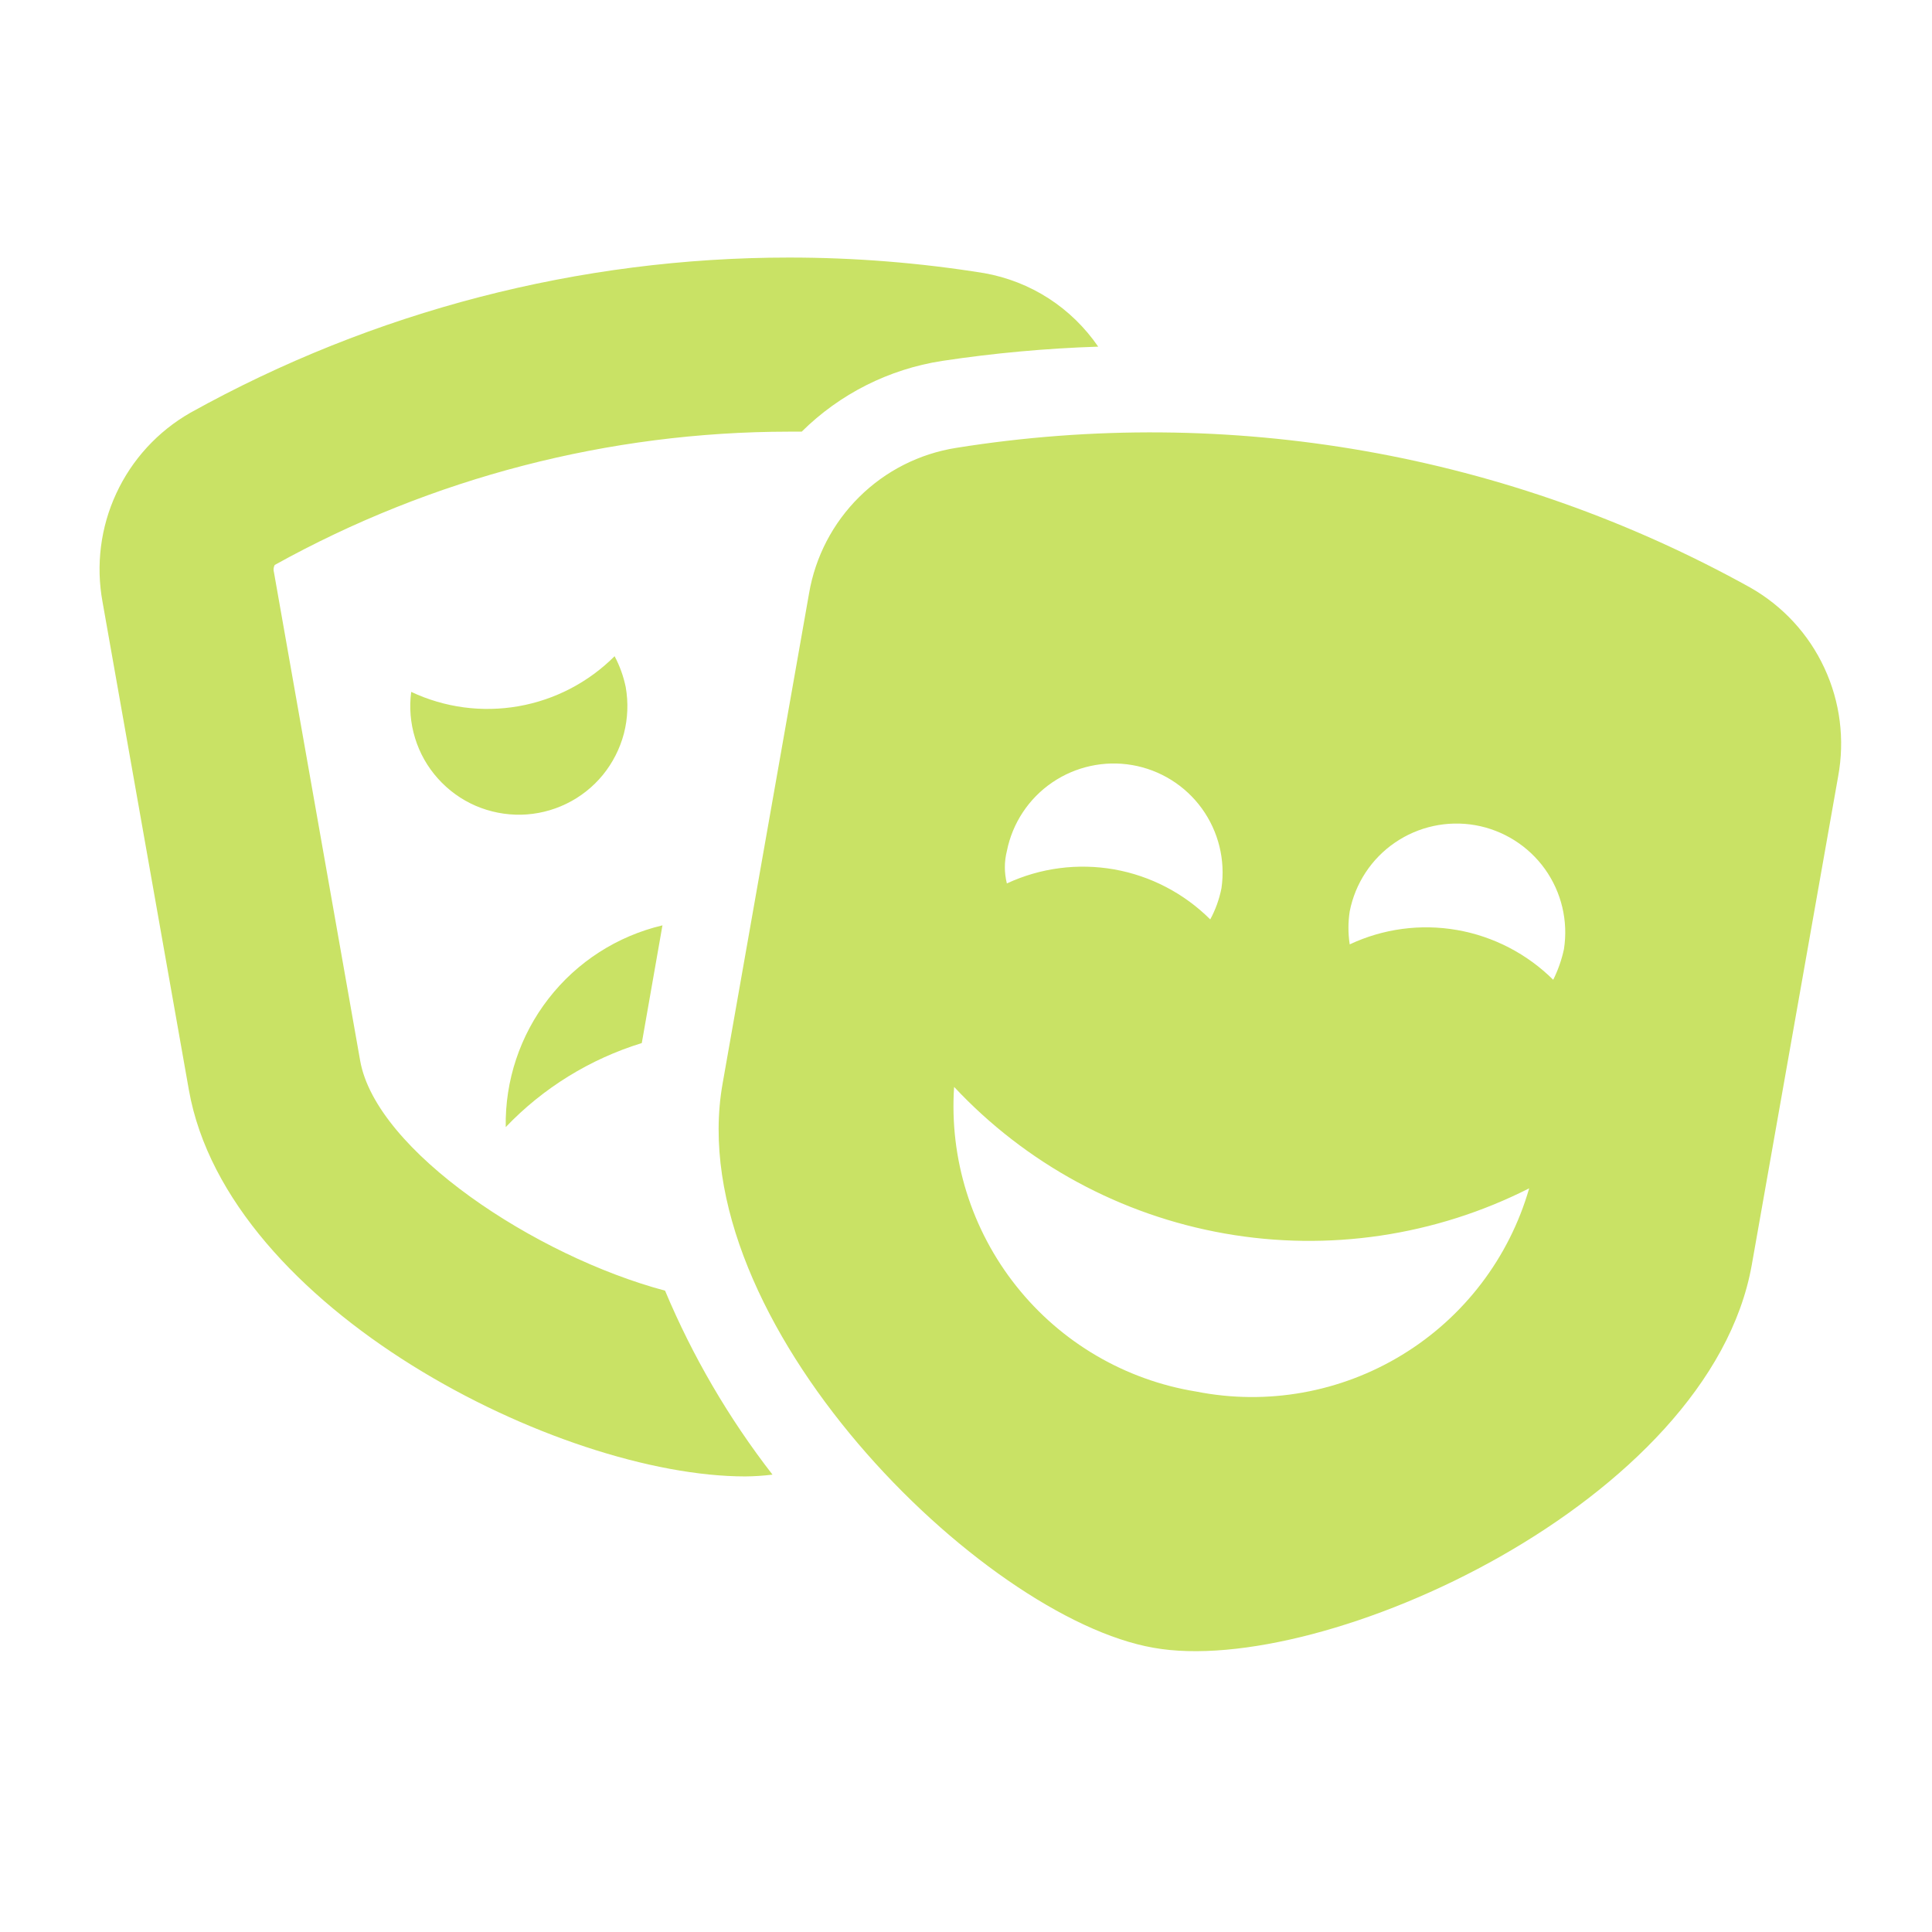 <svg width="26" height="26" viewBox="0 0 26 26" fill="none" xmlns="http://www.w3.org/2000/svg">
<path d="M8.915 12.453C8.306 12.597 7.765 12.945 7.382 13.439C6.998 13.933 6.795 14.543 6.806 15.168C7.309 14.641 7.94 14.252 8.637 14.037L8.915 12.453ZM4.847 14.275L3.687 7.703C3.677 7.67 3.68 7.634 3.697 7.603C5.813 6.428 8.195 5.811 10.616 5.809H10.789C11.302 5.301 11.964 4.967 12.679 4.857C13.374 4.752 14.076 4.688 14.779 4.665C14.602 4.407 14.376 4.186 14.113 4.016C13.85 3.846 13.555 3.731 13.247 3.676C12.378 3.536 11.499 3.466 10.619 3.466C7.799 3.466 5.025 4.185 2.561 5.555C2.124 5.805 1.776 6.184 1.565 6.64C1.353 7.096 1.289 7.607 1.38 8.101L2.542 14.669C3.064 17.616 7.532 19.869 10.029 19.869C10.152 19.868 10.274 19.86 10.396 19.845C9.807 19.086 9.321 18.254 8.95 17.369C7.206 16.904 5.063 15.488 4.847 14.275ZM8.421 9.248C8.391 9.103 8.341 8.962 8.271 8.831C7.919 9.183 7.468 9.418 6.978 9.504C6.488 9.59 5.984 9.523 5.534 9.311C5.506 9.52 5.524 9.733 5.586 9.934C5.648 10.136 5.753 10.321 5.894 10.478C6.035 10.635 6.207 10.76 6.401 10.844C6.594 10.927 6.803 10.968 7.014 10.964C7.225 10.959 7.432 10.909 7.621 10.817C7.811 10.725 7.978 10.593 8.112 10.43C8.245 10.267 8.342 10.077 8.396 9.873C8.449 9.669 8.457 9.456 8.421 9.248ZM23.556 7.908C20.305 6.102 16.541 5.44 12.869 6.027C12.375 6.105 11.918 6.336 11.563 6.688C11.208 7.039 10.972 7.493 10.888 7.985L9.724 14.585C9.161 17.776 13.214 21.773 15.524 22.175C17.798 22.584 23.011 20.21 23.575 17.02L24.737 10.448C24.828 9.955 24.764 9.445 24.552 8.99C24.341 8.534 23.992 8.156 23.556 7.908ZM13.55 11.453C13.625 11.078 13.843 10.747 14.159 10.531C14.474 10.316 14.861 10.231 15.237 10.296C15.614 10.361 15.95 10.571 16.174 10.88C16.398 11.19 16.493 11.574 16.438 11.953C16.409 12.1 16.358 12.242 16.287 12.373C15.935 12.022 15.484 11.787 14.995 11.7C14.505 11.614 14.001 11.679 13.55 11.889C13.514 11.745 13.514 11.596 13.55 11.453ZM16.098 18.727C15.142 18.572 14.278 18.066 13.676 17.307C13.074 16.549 12.775 15.594 12.84 14.627C13.808 15.662 15.086 16.354 16.482 16.6C17.877 16.846 19.315 16.632 20.579 15.992C20.31 16.926 19.701 17.726 18.871 18.232C18.041 18.739 17.052 18.916 16.098 18.727ZM20.905 13.188C20.552 12.837 20.1 12.602 19.61 12.516C19.12 12.43 18.615 12.497 18.164 12.709C18.141 12.561 18.141 12.412 18.164 12.264C18.238 11.889 18.456 11.556 18.772 11.34C19.088 11.123 19.477 11.039 19.854 11.105C20.232 11.172 20.568 11.384 20.791 11.695C21.014 12.007 21.106 12.394 21.047 12.773C21.016 12.917 20.967 13.057 20.901 13.188H20.905Z" fill="#C9E265"/>
</svg>
